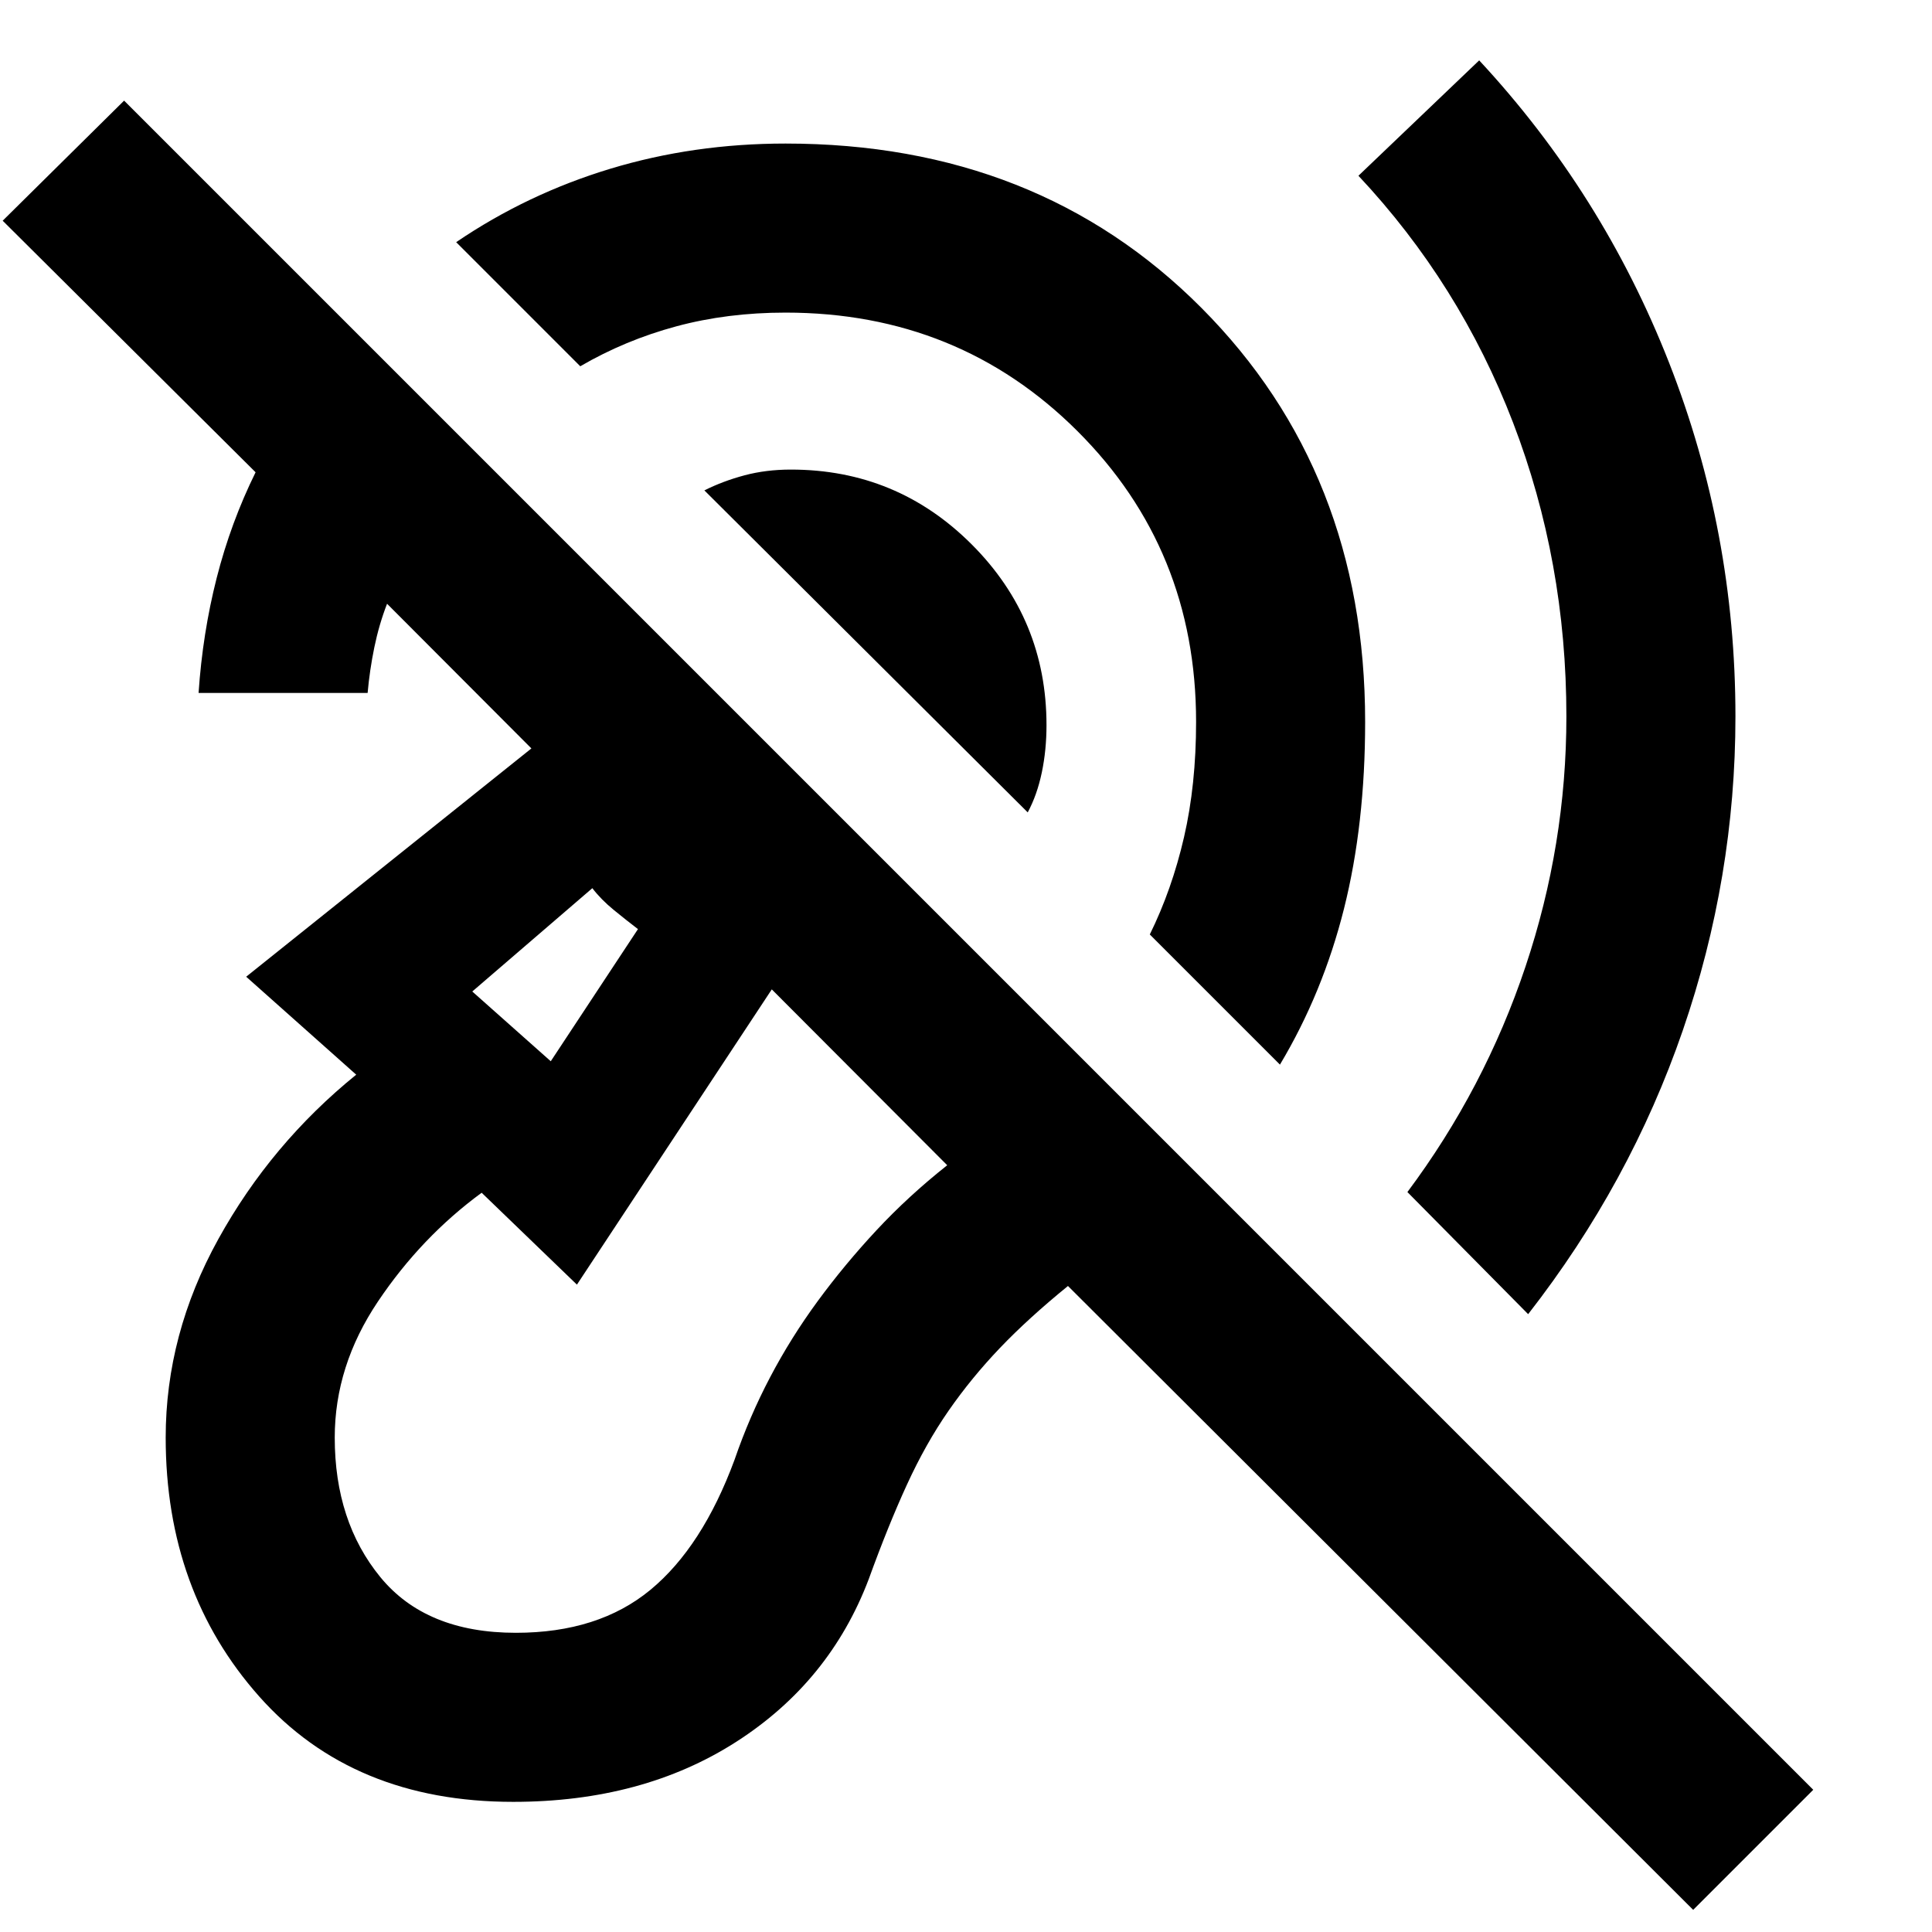 <svg xmlns="http://www.w3.org/2000/svg" height="40" viewBox="0 -960 960 960" width="40"><path d="M255-64.67q-79.67 0-126.17-52.33t-46.5-128.67q0-51.33 26.17-98.66Q134.67-391.67 177-426l-54.67-48.67 143.67-115q-2-25 5.17-47.83 7.16-22.83 21.83-41.17l178.33 179q-17.66 13.67-39.66 21-22 7.34-45.34 6l-99.66 151-47.34-45.66q-30 22-51.5 54t-21.5 67.66q0 41.67 22.67 69.34 22.67 27.66 67.33 27.66 41 0 66.84-21.33Q349-191.33 365-234.67q7.33-21.33 17.67-41 10.33-19.66 23.66-37.83 13.34-18.17 29.17-35.17 15.83-17 35.17-32.33L192.33-660q-4 10.33-6.33 21.67-2.33 11.33-3.33 22.66h-84q2-29.66 9-57.16 7-27.5 19.33-52.5l-125.67-125L61.67-910 901-70.67 841.33-11 530.67-321q-19.67 16-33.84 30.83-14.16 14.84-25.5 31.17-11.33 16.33-20.66 36.67-9.34 20.33-19 47-19.34 51-65.84 80.83T255-64.67ZM759.33-307l-60-60.67q38.34-51.33 58.67-112 20.33-60.66 20.33-124.33 0-77-26.5-146T675-872.67L735-930q61.33 66 94.33 150.17 33 84.16 33 175.83 0 80-26.16 156-26.17 76-76.84 141ZM636-431l-64.67-64.67q11-22.33 17-48.33t6-57.33q0-85.67-59-144.5-59-58.84-145-58.84-29 0-54.33 6.84Q310.67-791 288.33-778l-61.66-61.67q35.33-24 76.66-36.5 41.34-12.5 87-12.5 125.34 0 206.67 81.67 81.33 81.67 81.33 205.67 0 51-10.5 92.83T636-431ZM510.67-556.33 350-716.33q9.33-4.67 20-7.5 10.67-2.84 23-2.84 52.67 0 89.83 37.17Q520-652.33 520-599.67q0 12.34-2.33 23.5-2.34 11.17-7 19.84Zm-237 123.66L317-498.33q-5.67-4.34-12-9.5-6.33-5.17-10.67-10.84l-59.66 51.34 39 34.66Zm2.66-43.66Z"/></svg>